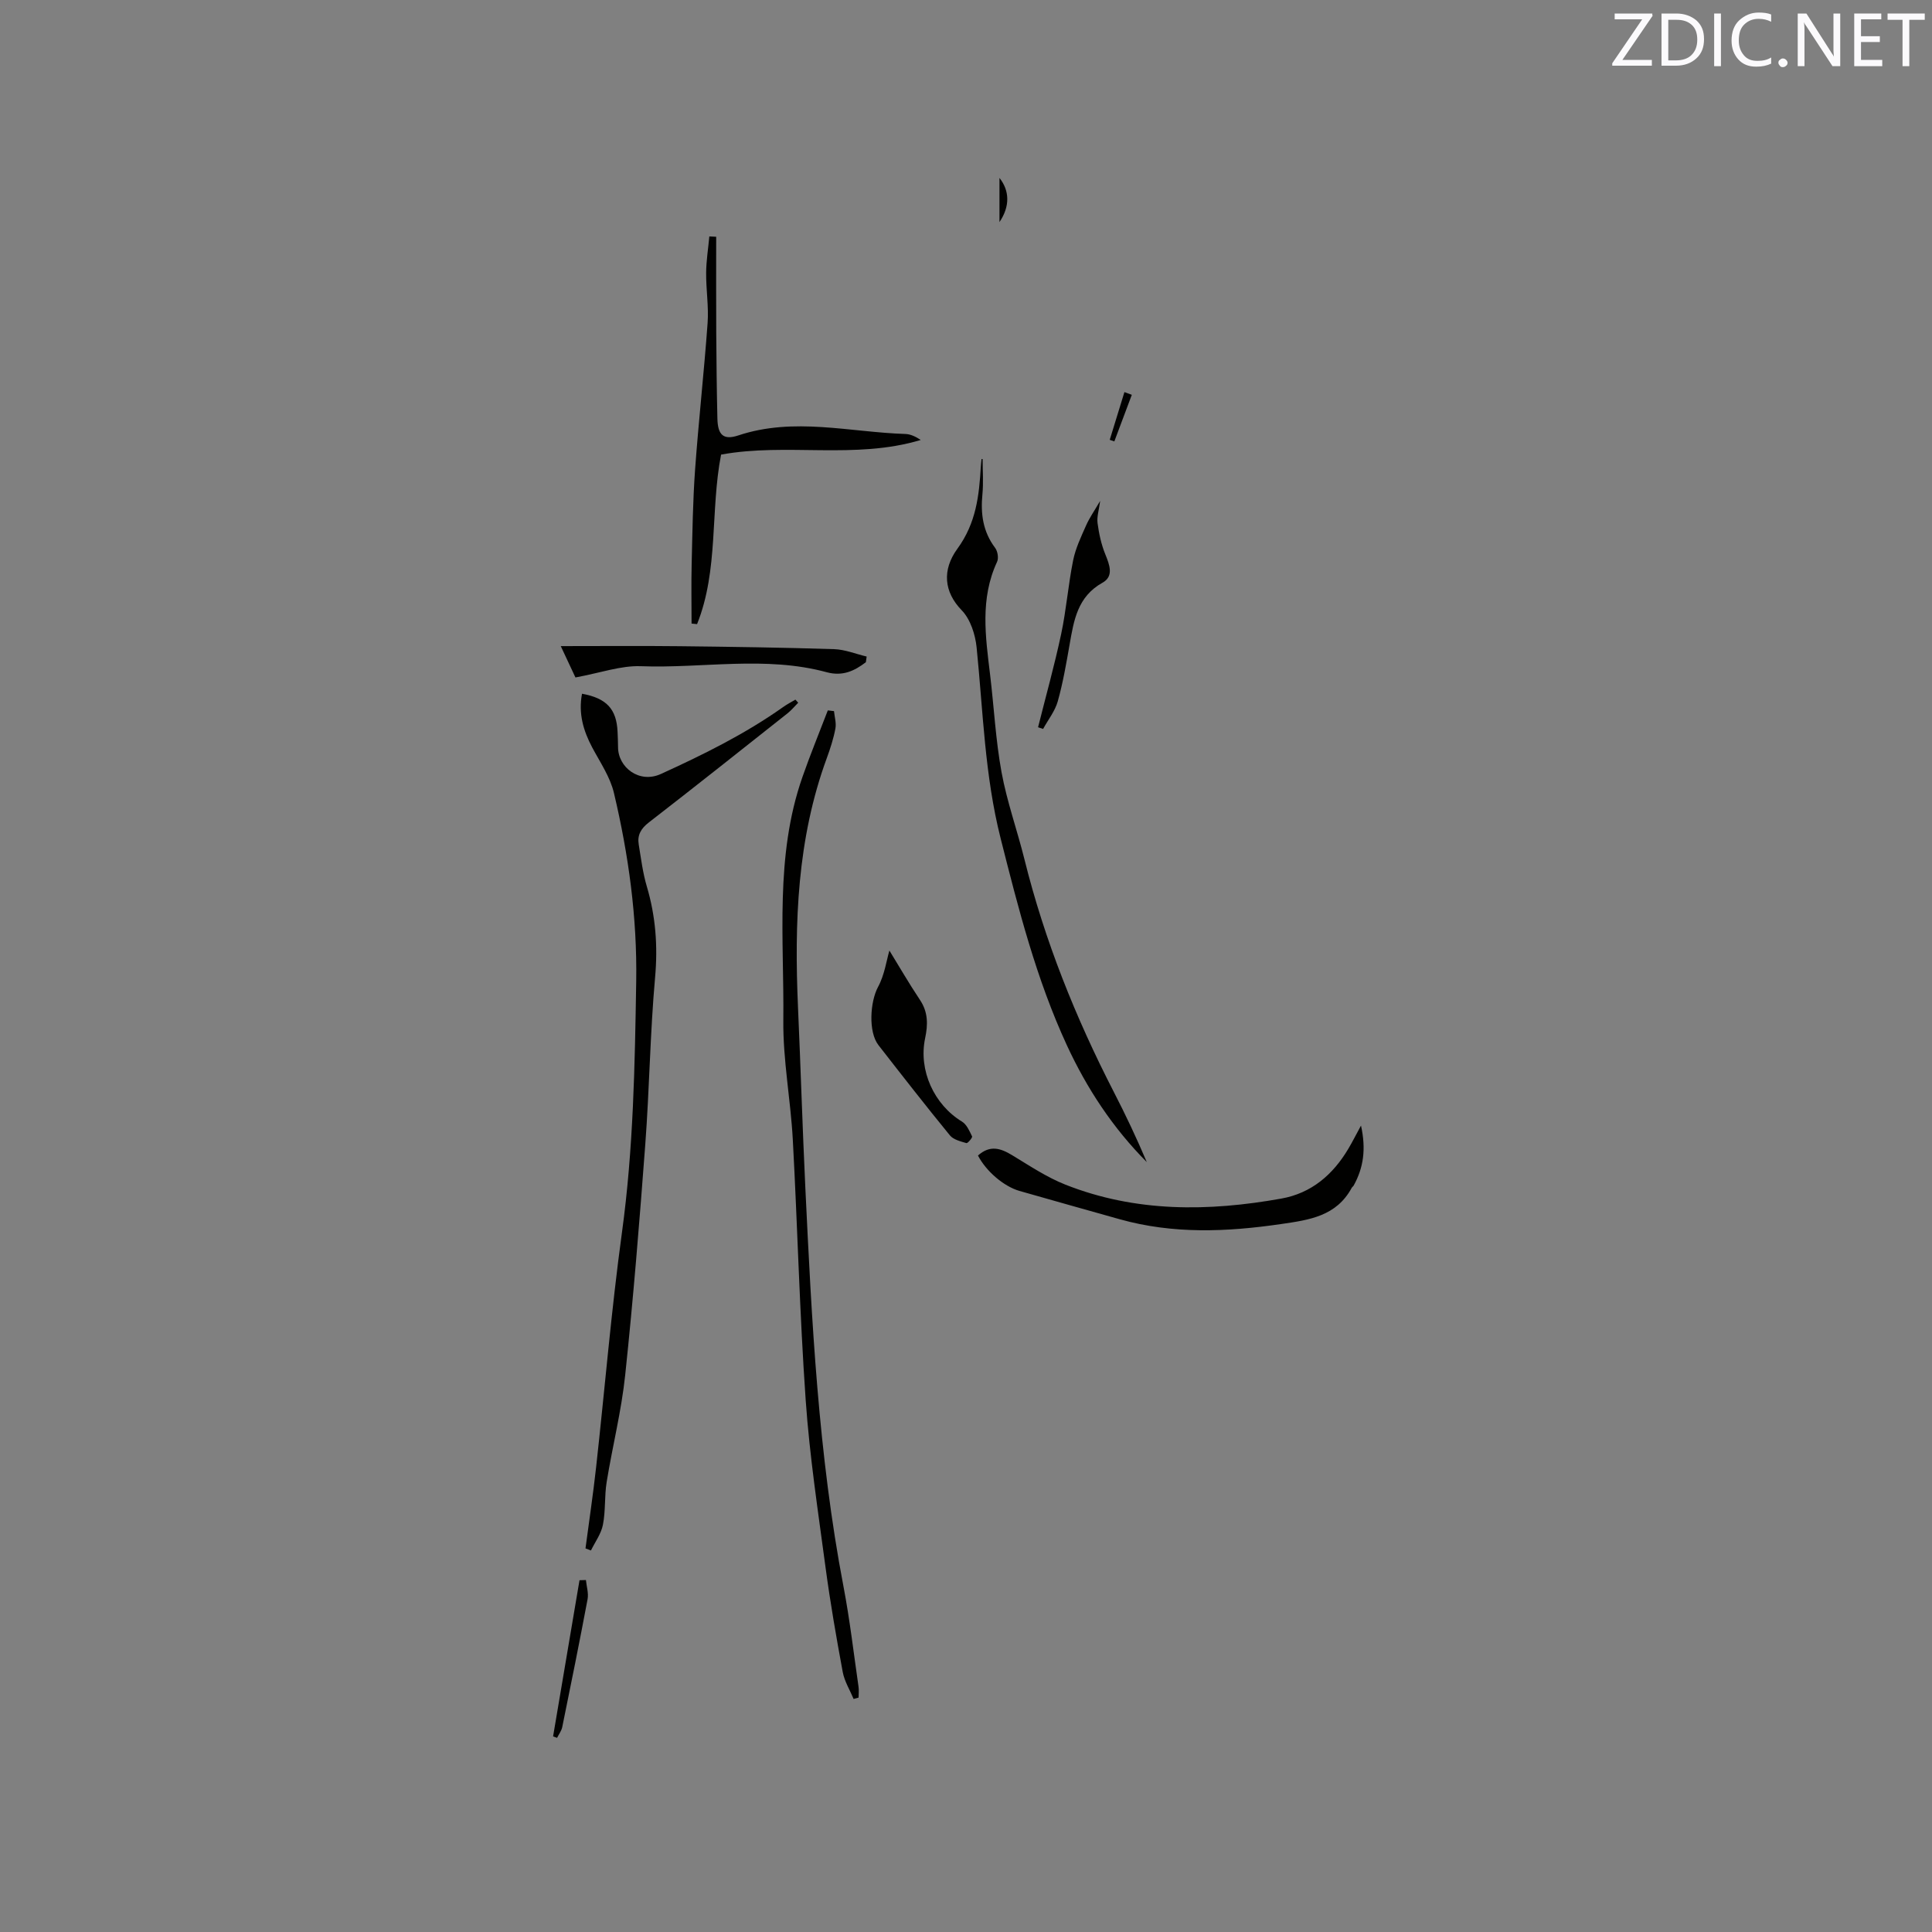 <svg enable-background="new 0 0 400 400" viewBox="0 0 400 400" xmlns="http://www.w3.org/2000/svg"><rect x="0" y="0" width="400" height="400" fill="#808080" stroke="none"/><g fill="#010100"><path d="m120.5 143.63c5.11.93 7.15 3.19 7.36 7.88.05 1.06.09 2.12.1 3.18 0 4.16 4.37 7.61 8.88 5.55 8.79-4.01 17.38-8.25 25.28-13.84.81-.58 1.7-1.04 2.56-1.55.19.21.38.43.58.64-.73.73-1.4 1.55-2.2 2.19-9.55 7.56-19.09 15.14-28.73 22.6-1.63 1.26-2.41 2.62-2.09 4.55.48 2.92.84 5.89 1.68 8.71 1.83 6.18 2.29 12.34 1.71 18.81-1.03 11.49-1.17 23.05-2.03 34.56-1.19 15.94-2.48 31.88-4.16 47.78-.78 7.44-2.64 14.76-3.84 22.16-.47 2.91-.2 5.95-.77 8.83-.36 1.87-1.62 3.56-2.48 5.33-.38-.14-.75-.29-1.13-.43.74-5.61 1.58-11.2 2.2-16.82 1.8-16.2 3.14-32.46 5.35-48.6 2.37-17.28 2.67-34.61 2.95-51.99.21-13.26-1.58-26.19-4.61-38.99-.78-3.31-2.85-6.34-4.49-9.41-1.84-3.47-2.9-7.03-2.12-11.14z"/><path d="m176.73 351.75c-.77-1.85-1.89-3.64-2.25-5.57-1.33-7.17-2.58-14.36-3.55-21.59-1.54-11.55-3.31-23.09-4.12-34.7-1.26-17.96-1.69-35.98-2.67-53.96-.45-8.24-2.05-16.47-1.96-24.69.18-16.85-1.79-33.93 3.95-50.35 1.62-4.65 3.5-9.21 5.26-13.81.43.05.85.1 1.28.15.12 1.21.51 2.47.29 3.62-.39 2.07-1.05 4.1-1.77 6.08-6.16 16.75-6.74 34.12-5.97 51.67.55 12.39.92 24.78 1.51 37.16 1.33 27.7 2.68 55.4 7.91 82.74 1.31 6.86 2.11 13.82 3.11 20.73.11.73.01 1.49.01 2.24-.33.1-.68.19-1.03.28z"/><path d="m203.44 95.04c0 2.43.19 4.88-.04 7.28-.4 4.05.1 7.75 2.63 11.11.53.7.76 2.14.4 2.9-3.55 7.63-2.39 15.49-1.44 23.37.81 6.73 1.15 13.54 2.37 20.19 1.12 6.09 3.24 11.99 4.74 18.02 4.18 16.83 10.59 32.79 18.51 48.18 2.45 4.75 4.73 9.58 6.82 14.51-7.03-7.07-12.41-15.24-16.55-24.2-6.33-13.7-10.02-28.21-13.71-42.82-3.31-13.09-3.63-26.31-4.97-39.52-.27-2.69-1.29-5.86-3.09-7.71-3.67-3.78-4.11-8.33-.89-12.74 3.88-5.32 4.5-11 4.85-17.03.03-.52.1-1.03.15-1.55.07 0 .15.01.22.01z"/><path d="m143.18 129.1c0-4.09-.08-8.19.02-12.28.16-6.53.24-13.08.71-19.6.73-10.12 1.86-20.2 2.59-30.32.25-3.44-.33-6.94-.3-10.41.02-2.52.43-5.03.66-7.54.47.02.95.05 1.42.07 0 6.62-.03 13.24.01 19.86.04 5.93.1 11.87.24 17.8.08 3.32 1.2 4.51 4.33 3.47 11.54-3.84 23.05-.67 34.57-.3 1.08.03 2.15.54 3.2 1.24-13.61 4.1-27.74.54-41.34 3.03-2.26 11.65-.47 23.86-4.97 35.1-.38-.04-.76-.08-1.14-.12z"/><path d="m202.48 239.24c2.5-2.24 4.7-1.51 7.09-.06 3.6 2.18 7.16 4.57 11.04 6.1 14.54 5.74 29.58 5.58 44.69 2.87 6.23-1.12 10.66-4.94 13.84-10.28.8-1.34 1.5-2.74 2.64-4.83 1.08 4.87.52 8.72-1.51 12.4-.1.18-.31.31-.41.49-3.18 5.86-8.71 6.64-14.65 7.5-11.25 1.64-22.34 2.1-33.39-1-6.93-1.95-13.86-3.89-20.78-5.87-3.21-.93-6.89-4.07-8.56-7.32z"/><path d="m179.27 137.1c-2.39 1.83-4.83 2.96-8.1 2.08-12.71-3.45-25.67-.77-38.51-1.25-4.14-.15-8.33 1.38-13.52 2.33-.67-1.43-1.82-3.9-3.04-6.49 8.8 0 16.69-.07 24.58.02 10.67.12 21.35.27 32.01.61 2.26.07 4.5 1 6.74 1.53-.05.39-.11.78-.16 1.17z"/><path d="m184.14 196.8c1.85 3 3.98 6.7 6.34 10.24 1.69 2.53 1.65 5.11 1.06 7.9-1.41 6.68 1.85 13.76 7.62 17.27.98.59 1.56 1.95 2.1 3.07.12.25-.92 1.46-1.17 1.39-1.21-.36-2.69-.71-3.42-1.6-5.03-6.15-9.91-12.41-14.79-18.68-2.15-2.76-1.73-9.02-.09-12.06 1.36-2.51 1.76-5.54 2.35-7.53z"/><path d="m214.92 150.57c1.61-6.43 3.4-12.81 4.78-19.29 1.07-5.03 1.46-10.21 2.48-15.26.5-2.48 1.63-4.86 2.67-7.2.71-1.62 1.75-3.09 2.93-5.12-.25 1.88-.72 3.3-.54 4.63.29 2.18.77 4.4 1.6 6.43.89 2.2 1.81 4.56-.59 5.89-5.16 2.88-5.92 7.77-6.8 12.79-.69 3.94-1.37 7.91-2.45 11.76-.57 2.03-2 3.82-3.04 5.72-.36-.12-.7-.24-1.04-.35z"/><path d="m121.31 327.13c.13 1.33.58 2.72.34 3.98-1.66 8.83-3.44 17.64-5.24 26.45-.16.79-.7 1.49-1.07 2.24-.28-.1-.55-.19-.83-.29 1.82-10.78 3.65-21.56 5.47-32.34.46-.02.9-.03 1.33-.04z"/><path d="m234.33 81.74c-1.21 3.22-2.41 6.44-3.62 9.65-.32-.11-.63-.22-.95-.33 1.01-3.29 2.02-6.59 3.04-9.88.51.19 1.02.38 1.53.56z"/><path d="m206.93 45.98c0-3.41 0-6.25 0-9.14 2.1 2.64 2.21 5.87 0 9.14z"/></g><path d="m342.2 3.2-6.3 9.2h6.1v1.2h-8.2v-.5l6.2-9.1h-5.7v-1.2h7.8v.4z" fill="#fbfafc"/><path d="m344 13.7v-10.9h3.1c1.6 0 3 .5 4.1 1.4 1.1 1 1.6 2.2 1.6 3.9s-.5 3-1.6 4-2.5 1.5-4.2 1.5h-3zm1.4-9.6v8.4h1.6c1.4 0 2.5-.4 3.2-1.1.8-.8 1.2-1.8 1.2-3.2s-.4-2.4-1.2-3.1-1.8-1-3.1-1z" fill="#fbfafc"/><path d="m356.3 2.8v10.9h-1.4v-10.9z" fill="#fbfafc"/><path d="m366.6 13.2c-.8.4-1.8.6-3 .6-1.6 0-2.8-.5-3.7-1.5s-1.4-2.3-1.4-3.9c0-1.7.5-3.2 1.6-4.2s2.4-1.6 4-1.6c1 0 1.9.1 2.6.4v1.5c-.8-.4-1.6-.6-2.6-.6-1.2 0-2.2.4-3 1.2s-1.1 1.9-1.1 3.3c0 1.3.4 2.3 1.1 3.1s1.6 1.1 2.8 1.1c1.1 0 2-.2 2.8-.7v1.3z" fill="#fbfafc"/><path d="m368.2 13c0-.3.1-.5.3-.6.2-.2.4-.3.6-.3.3 0 .5.1.7.3s.3.4.3.6-.1.5-.3.6c-.2.2-.4.3-.7.3s-.5-.1-.6-.3c-.2-.2-.3-.4-.3-.6z" fill="#fbfafc"/><path d="m381.1 13.7h-1.7l-5.5-8.4c-.2-.2-.3-.5-.4-.7 0 .2.1.8.1 1.5v7.6h-1.4v-10.9h1.8l5.3 8.3c.3.4.4.6.4.8 0-.3-.1-.8-.1-1.6v-7.5h1.4v10.9z" fill="#fbfafc"/><path d="m389.7 13.7h-5.8v-10.9h5.6v1.2h-4.2v3.5h3.9v1.2h-3.9v3.7h4.4z" fill="#fbfafc"/><path d="m398.4 4.1h-3.1v9.6h-1.4v-9.6h-3.1v-1.3h7.7v1.3z" fill="#fbfafc"/></svg>